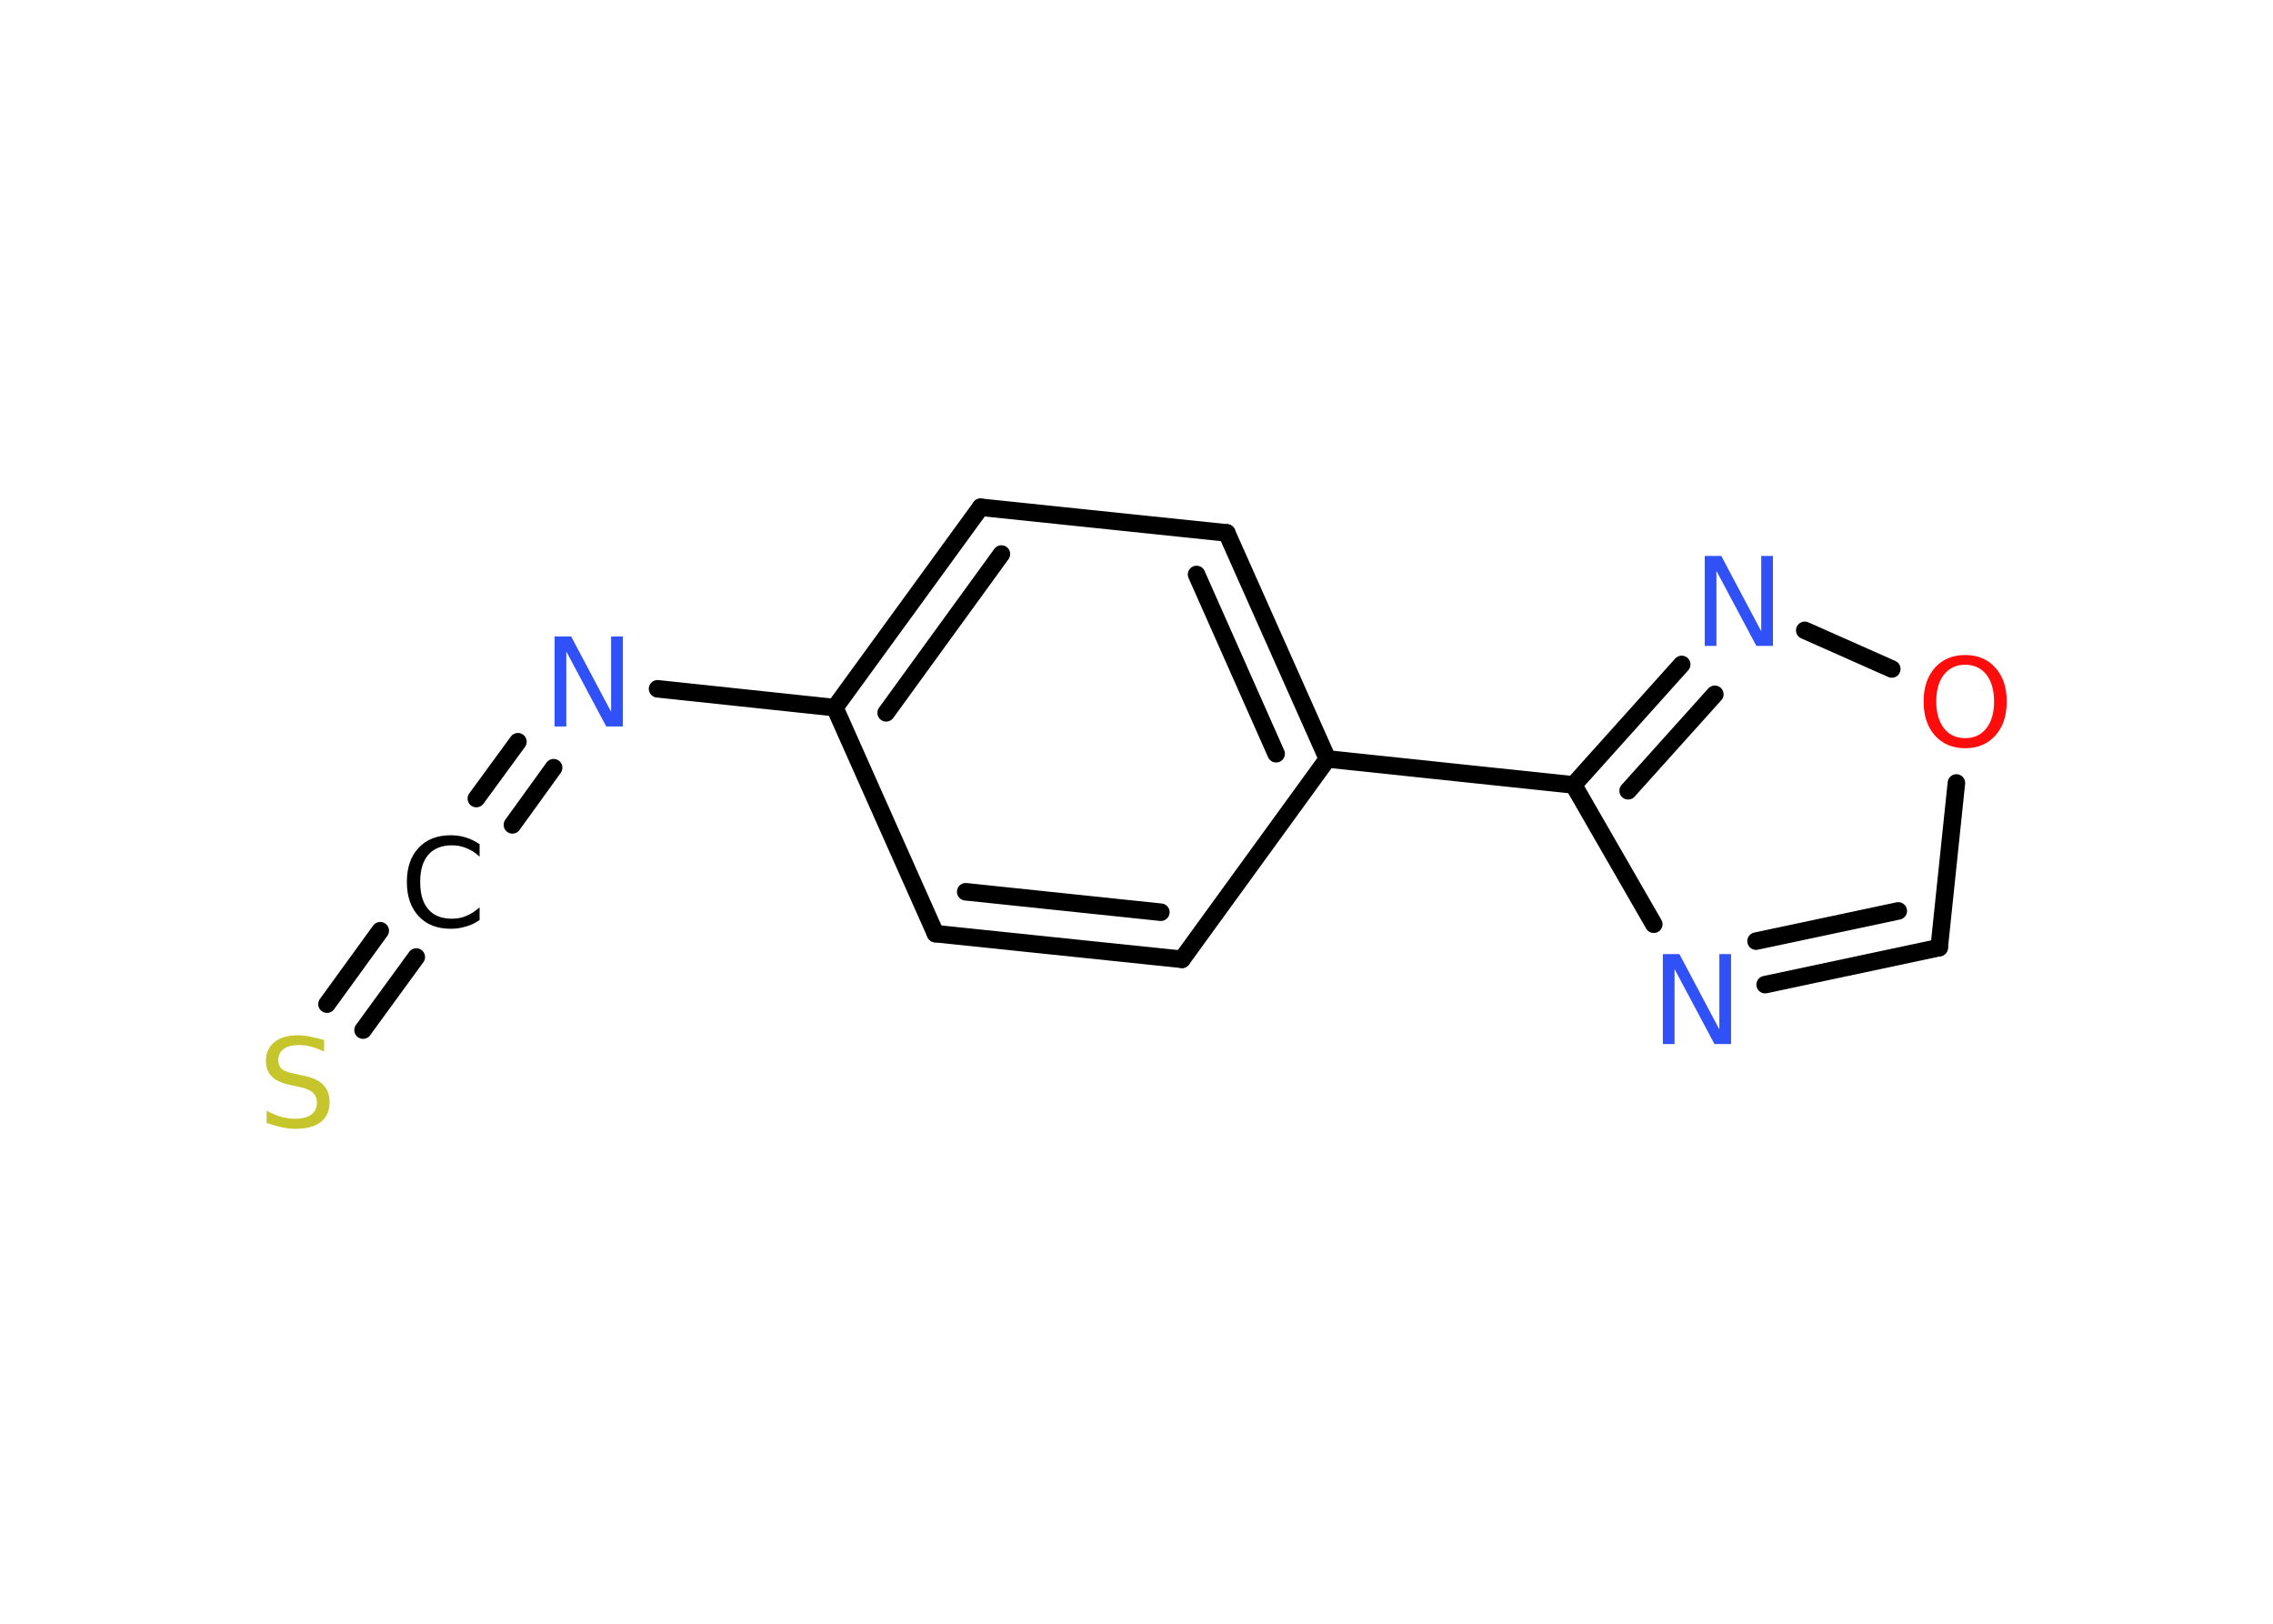 <?xml version='1.0' encoding='UTF-8'?>
<!DOCTYPE svg PUBLIC "-//W3C//DTD SVG 1.1//EN" "http://www.w3.org/Graphics/SVG/1.1/DTD/svg11.dtd">
<svg version='1.2' xmlns='http://www.w3.org/2000/svg' xmlns:xlink='http://www.w3.org/1999/xlink' width='70.0mm' height='50.0mm' viewBox='0 0 70.0 50.0'>
  <desc>Generated by the Chemistry Development Kit (http://github.com/cdk)</desc>
  <g stroke-linecap='round' stroke-linejoin='round' stroke='#000000' stroke-width='.54' fill='#3050F8'>
    <rect x='.0' y='.0' width='70.0' height='50.0' fill='#FFFFFF' stroke='none'/>
    <g id='mol1' class='mol'>
      <g id='mol1bnd1' class='bond'>
        <line x1='10.07' y1='30.92' x2='11.71' y2='28.66'/>
        <line x1='11.18' y1='31.72' x2='12.82' y2='29.47'/>
      </g>
      <g id='mol1bnd2' class='bond'>
        <line x1='14.67' y1='24.59' x2='15.95' y2='22.84'/>
        <line x1='15.78' y1='25.4' x2='17.05' y2='23.64'/>
      </g>
      <line id='mol1bnd3' class='bond' x1='20.25' y1='21.21' x2='25.71' y2='21.79'/>
      <g id='mol1bnd4' class='bond'>
        <line x1='30.2' y1='15.62' x2='25.71' y2='21.79'/>
        <line x1='30.84' y1='17.06' x2='27.29' y2='21.95'/>
      </g>
      <line id='mol1bnd5' class='bond' x1='30.2' y1='15.62' x2='37.78' y2='16.41'/>
      <g id='mol1bnd6' class='bond'>
        <line x1='40.88' y1='23.37' x2='37.78' y2='16.41'/>
        <line x1='39.3' y1='23.21' x2='36.85' y2='17.69'/>
      </g>
      <line id='mol1bnd7' class='bond' x1='40.88' y1='23.37' x2='48.46' y2='24.17'/>
      <line id='mol1bnd8' class='bond' x1='48.46' y1='24.17' x2='50.93' y2='28.46'/>
      <g id='mol1bnd9' class='bond'>
        <line x1='54.36' y1='30.32' x2='59.72' y2='29.18'/>
        <line x1='54.08' y1='28.98' x2='58.46' y2='28.05'/>
      </g>
      <line id='mol1bnd10' class='bond' x1='59.72' y1='29.18' x2='60.25' y2='24.11'/>
      <line id='mol1bnd11' class='bond' x1='58.26' y1='20.6' x2='55.58' y2='19.41'/>
      <g id='mol1bnd12' class='bond'>
        <line x1='51.79' y1='20.46' x2='48.46' y2='24.17'/>
        <line x1='52.81' y1='21.38' x2='50.14' y2='24.35'/>
      </g>
      <line id='mol1bnd13' class='bond' x1='40.88' y1='23.37' x2='36.4' y2='29.54'/>
      <g id='mol1bnd14' class='bond'>
        <line x1='28.81' y1='28.75' x2='36.4' y2='29.54'/>
        <line x1='29.74' y1='27.46' x2='35.75' y2='28.09'/>
      </g>
      <line id='mol1bnd15' class='bond' x1='25.71' y1='21.79' x2='28.81' y2='28.75'/>
      <path id='mol1atm1' class='atom' d='M9.98 32.02v.36q-.21 -.1 -.4 -.15q-.19 -.05 -.37 -.05q-.31 .0 -.47 .12q-.17 .12 -.17 .34q.0 .18 .11 .28q.11 .09 .42 .15l.23 .05q.42 .08 .62 .28q.2 .2 .2 .54q.0 .4 -.27 .61q-.27 .21 -.79 .21q-.2 .0 -.42 -.05q-.22 -.05 -.46 -.13v-.38q.23 .13 .45 .19q.22 .06 .43 .06q.32 .0 .5 -.13q.17 -.13 .17 -.36q.0 -.21 -.13 -.32q-.13 -.11 -.41 -.17l-.23 -.05q-.42 -.08 -.61 -.26q-.19 -.18 -.19 -.49q.0 -.37 .26 -.58q.26 -.21 .71 -.21q.19 .0 .39 .04q.2 .04 .41 .1z' stroke='none' fill='#C6C62C'/>
      <path id='mol1atm2' class='atom' d='M14.77 25.98v.4q-.19 -.18 -.4 -.26q-.21 -.09 -.45 -.09q-.47 .0 -.73 .29q-.25 .29 -.25 .84q.0 .55 .25 .84q.25 .29 .73 .29q.24 .0 .45 -.09q.21 -.09 .4 -.26v.39q-.2 .14 -.42 .2q-.22 .07 -.47 .07q-.63 .0 -.99 -.39q-.36 -.39 -.36 -1.05q.0 -.67 .36 -1.05q.36 -.39 .99 -.39q.25 .0 .47 .07q.22 .07 .41 .2z' stroke='none' fill='#000000'/>
      <path id='mol1atm3' class='atom' d='M17.09 19.6h.5l1.23 2.32v-2.32h.36v2.77h-.51l-1.23 -2.31v2.31h-.36v-2.77z' stroke='none'/>
      <path id='mol1atm9' class='atom' d='M51.22 29.38h.5l1.23 2.32v-2.32h.36v2.77h-.51l-1.23 -2.31v2.31h-.36v-2.77z' stroke='none'/>
      <path id='mol1atm11' class='atom' d='M60.52 20.47q-.41 .0 -.65 .3q-.24 .3 -.24 .83q.0 .52 .24 .83q.24 .3 .65 .3q.41 .0 .65 -.3q.24 -.3 .24 -.83q.0 -.52 -.24 -.83q-.24 -.3 -.65 -.3zM60.52 20.17q.58 .0 .93 .39q.35 .39 .35 1.04q.0 .66 -.35 1.05q-.35 .39 -.93 .39q-.58 .0 -.93 -.39q-.35 -.39 -.35 -1.05q.0 -.65 .35 -1.04q.35 -.39 .93 -.39z' stroke='none' fill='#FF0D0D'/>
      <path id='mol1atm12' class='atom' d='M52.51 17.12h.5l1.23 2.32v-2.32h.36v2.77h-.51l-1.23 -2.31v2.31h-.36v-2.77z' stroke='none'/>
    </g>
  </g>
</svg>

